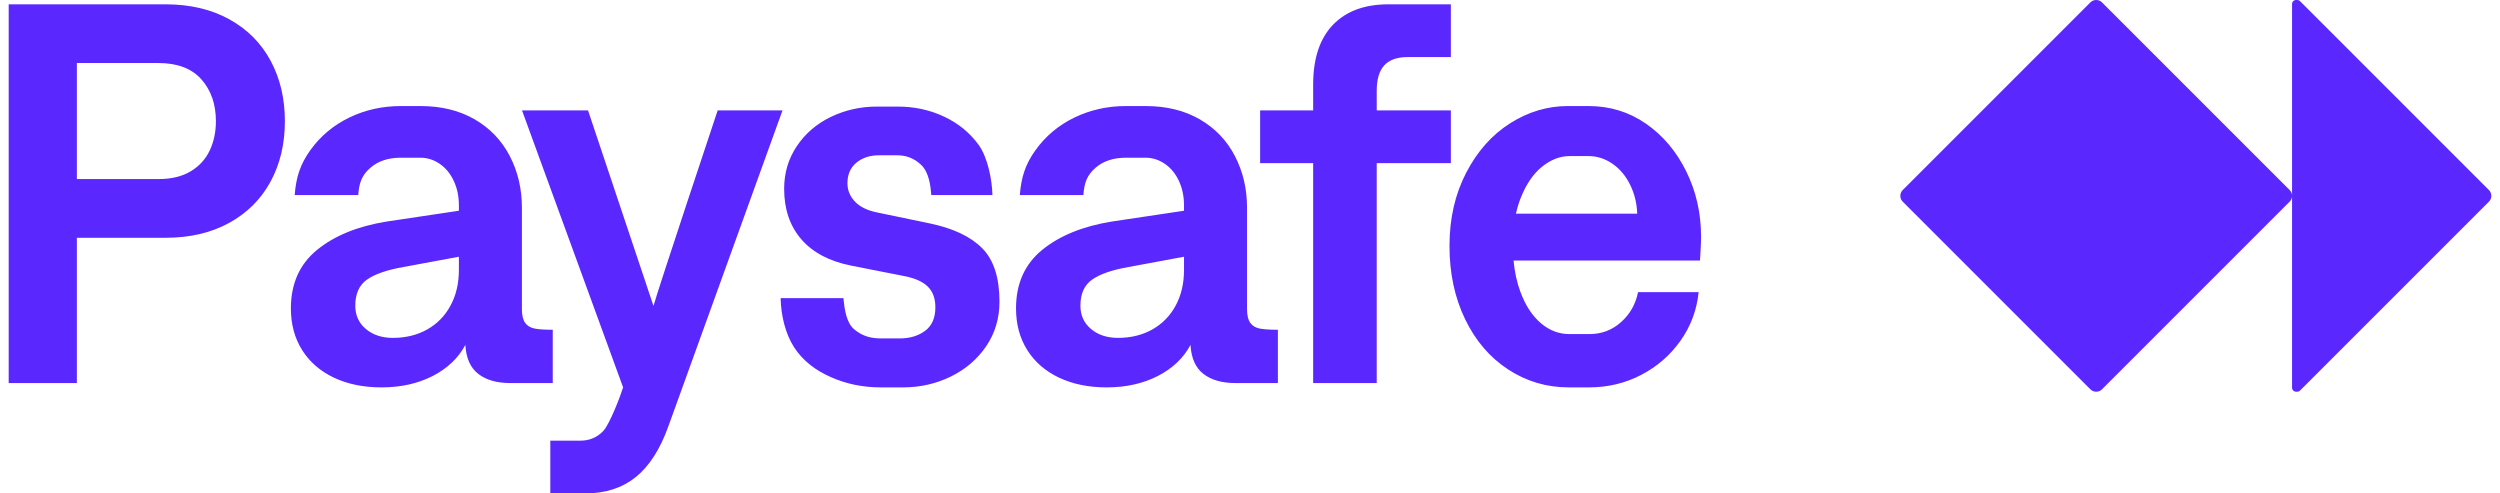 <svg width="152" height="30" viewBox="0 0 152 30" fill="none" xmlns="http://www.w3.org/2000/svg">
<g id="Group 34371">
<path id="Vector" d="M13.933 1.168C12.836 0.565 11.548 0.263 10.068 0.263H0.528V23.29H4.673V14.457H10.068C11.548 14.457 12.836 14.156 13.933 13.553C15.029 12.95 15.868 12.114 16.449 11.044C17.03 9.975 17.321 8.75 17.321 7.369C17.321 5.987 17.03 4.759 16.449 3.684C15.868 2.61 15.029 1.771 13.933 1.168ZM12.749 9.153C12.496 9.685 12.11 10.107 11.589 10.419C11.068 10.732 10.413 10.888 9.624 10.888H4.673V3.832H9.624C10.786 3.832 11.66 4.164 12.247 4.827C12.834 5.491 13.127 6.338 13.127 7.369C13.127 8.027 13.001 8.621 12.749 9.153ZM47.577 6.711L40.636 25.921C40.132 27.325 39.469 28.355 38.646 29.013C37.824 29.671 36.799 30 35.571 30H33.459V26.793H35.275C35.845 26.793 36.316 26.593 36.689 26.192C37.062 25.792 37.72 24.095 37.885 23.553L31.738 6.711H35.752L39.732 18.602C39.995 17.627 43.635 6.711 43.635 6.711H47.577ZM59.715 15.091C60.417 15.798 60.768 16.881 60.768 18.339C60.768 19.348 60.502 20.247 59.97 21.036C59.438 21.826 58.723 22.443 57.824 22.887C56.925 23.33 55.949 23.553 54.896 23.553H53.547C52.462 23.553 51.45 23.344 50.513 22.928C49.575 22.511 48.814 21.936 48.284 21.119C47.739 20.278 47.484 19.156 47.462 18.125H51.278C51.343 18.794 51.461 19.623 51.928 20.017C52.453 20.46 52.977 20.576 53.58 20.576H54.699C55.312 20.576 55.828 20.423 56.245 20.115C56.661 19.808 56.87 19.331 56.87 18.684C56.87 18.136 56.711 17.711 56.393 17.41C56.075 17.108 55.587 16.897 54.929 16.776L51.755 16.151C50.428 15.888 49.416 15.354 48.72 14.548C48.024 13.742 47.676 12.72 47.676 11.48C47.676 10.516 47.933 9.649 48.449 8.882C48.964 8.114 49.655 7.522 50.521 7.105C51.387 6.689 52.319 6.48 53.317 6.48H54.584C55.592 6.48 56.53 6.683 57.396 7.089C58.262 7.495 58.964 8.068 59.501 8.808C60.039 9.548 60.318 10.894 60.34 11.859H56.623C56.579 11.289 56.481 10.478 56.007 10.026C55.553 9.593 55.066 9.441 54.518 9.441H53.449C52.889 9.441 52.429 9.592 52.067 9.893C51.705 10.195 51.525 10.609 51.525 11.135C51.525 11.563 51.675 11.936 51.977 12.253C52.278 12.572 52.719 12.791 53.301 12.911L56.541 13.586C57.955 13.882 59.013 14.383 59.715 15.091ZM76.018 19.63C75.886 19.449 75.82 19.172 75.82 18.799V12.632C75.82 11.48 75.573 10.431 75.08 9.482C74.587 8.534 73.874 7.791 72.942 7.253C72.01 6.716 70.913 6.448 69.653 6.448H68.452C67.333 6.448 66.292 6.681 65.327 7.146C64.362 7.613 63.572 8.273 62.959 9.128C62.344 9.984 62.092 10.762 62.005 11.859H65.87C65.924 11.091 66.1 10.653 66.593 10.214C67.087 9.776 67.728 9.589 68.452 9.589H69.653C70.069 9.589 70.458 9.713 70.82 9.959C71.182 10.206 71.467 10.551 71.676 10.995C71.884 11.439 71.988 11.936 71.988 12.484V12.813L67.597 13.47C65.831 13.756 64.419 14.331 63.361 15.197C62.303 16.064 61.774 17.248 61.774 18.75C61.774 19.715 62.002 20.559 62.457 21.283C62.912 22.007 63.556 22.566 64.389 22.961C65.223 23.355 66.187 23.553 67.284 23.553C68.457 23.553 69.493 23.322 70.393 22.862C71.292 22.401 71.955 21.771 72.383 20.97C72.427 21.771 72.687 22.358 73.164 22.73C73.641 23.103 74.29 23.29 75.113 23.29H77.695V20.049C77.202 20.049 76.832 20.025 76.585 19.975C76.338 19.926 76.149 19.811 76.018 19.63ZM71.988 16.415C71.988 17.226 71.821 17.945 71.487 18.569C71.152 19.194 70.68 19.68 70.072 20.025C69.463 20.37 68.764 20.543 67.975 20.543C67.306 20.543 66.758 20.362 66.33 20C65.902 19.639 65.689 19.167 65.689 18.586C65.689 17.862 65.927 17.333 66.404 16.998C66.881 16.664 67.618 16.409 68.616 16.234L71.988 15.609V16.415ZM33.607 20.049C33.113 20.049 32.743 20.025 32.497 19.975C32.25 19.926 32.061 19.811 31.929 19.63C31.798 19.449 31.732 19.172 31.732 18.799V12.632C31.732 11.48 31.485 10.431 30.992 9.482C30.498 8.534 29.786 7.791 28.854 7.253C27.921 6.716 26.825 6.448 25.564 6.448H24.364C23.245 6.448 22.203 6.681 21.239 7.146C20.274 7.613 19.484 8.273 18.87 9.128C18.256 9.984 18.004 10.762 17.916 11.859H21.781C21.836 11.091 22.011 10.653 22.505 10.214C22.998 9.776 23.64 9.589 24.364 9.589H25.564C25.981 9.589 26.37 9.713 26.732 9.959C27.094 10.206 27.379 10.551 27.587 10.995C27.796 11.439 27.9 11.936 27.9 12.484V12.813L23.508 13.47C21.743 13.756 20.331 14.331 19.273 15.197C18.215 16.064 17.686 17.248 17.686 18.75C17.686 19.715 17.913 20.559 18.369 21.283C18.823 22.007 19.468 22.566 20.301 22.961C21.134 23.355 22.099 23.553 23.196 23.553C24.369 23.553 25.405 23.322 26.304 22.862C27.203 22.401 27.867 21.771 28.294 20.97C28.338 21.771 28.599 22.358 29.076 22.73C29.552 23.103 30.202 23.29 31.025 23.29H33.607V20.049ZM27.9 16.415C27.9 17.226 27.733 17.945 27.398 18.569C27.064 19.194 26.592 19.68 25.984 20.025C25.375 20.37 24.676 20.543 23.887 20.543C23.217 20.543 22.669 20.362 22.242 20C21.814 19.639 21.601 19.167 21.601 18.586C21.601 17.862 21.839 17.333 22.316 16.998C22.793 16.664 23.53 16.409 24.528 16.234L27.9 15.609V16.415ZM88.212 9.918H83.705V23.29H79.84V9.918H76.616V6.711H79.84V5.148C79.84 3.558 80.24 2.347 81.04 1.513C81.841 0.68 82.965 0.263 84.412 0.263H88.212V3.471H85.58C84.944 3.471 84.472 3.638 84.165 3.972C83.858 4.307 83.705 4.819 83.705 5.51V6.711H88.212V9.918ZM100.07 7.517C99.039 6.804 97.877 6.448 96.583 6.448H95.317C94.088 6.448 92.923 6.796 91.822 7.492C90.719 8.188 89.828 9.189 89.149 10.493C88.469 11.799 88.129 13.284 88.129 14.951C88.129 16.607 88.444 18.09 89.075 19.4C89.705 20.71 90.577 21.73 91.69 22.459C92.803 23.188 94.034 23.553 95.382 23.553H96.599C97.751 23.553 98.812 23.3 99.782 22.796C100.752 22.292 101.55 21.598 102.175 20.715C102.8 19.833 103.167 18.849 103.277 17.763H99.593C99.45 18.487 99.108 19.093 98.565 19.581C98.022 20.069 97.378 20.312 96.632 20.312H95.415C94.779 20.312 94.201 20.091 93.68 19.646C93.159 19.203 92.745 18.567 92.438 17.739C92.226 17.167 92.089 16.533 92.024 15.839H103.359C103.372 15.724 103.425 14.792 103.425 14.408C103.425 12.961 103.123 11.629 102.52 10.411C101.917 9.194 101.1 8.229 100.07 7.517ZM92.169 12.993C92.246 12.646 92.347 12.317 92.471 12.007C92.8 11.185 93.23 10.559 93.762 10.132C94.294 9.704 94.85 9.49 95.432 9.49H96.583C97.098 9.49 97.581 9.644 98.03 9.951C98.48 10.258 98.839 10.683 99.108 11.226C99.376 11.768 99.521 12.358 99.543 12.993H92.169ZM151.472 11.901V11.915C151.472 12.043 151.421 12.167 151.331 12.258L139.843 23.745C139.798 23.791 139.736 23.816 139.672 23.816H139.599C139.465 23.816 139.357 23.707 139.357 23.574V11.915C139.357 12.043 139.306 12.167 139.215 12.258L127.798 23.674C127.708 23.765 127.584 23.816 127.456 23.816H127.442C127.313 23.816 127.19 23.765 127.099 23.674L115.683 12.258C115.592 12.167 115.541 12.043 115.541 11.915V11.901C115.541 11.773 115.592 11.649 115.683 11.558L127.099 0.142C127.19 0.051 127.313 0 127.442 0H127.456C127.584 4.52832e-06 127.708 0.051 127.798 0.142L139.215 11.558C139.306 11.649 139.357 11.773 139.357 11.901V0.242C139.357 0.108 139.465 6.15e-09 139.599 4.53447e-06H139.672C139.736 4.53447e-06 139.798 0.026 139.843 0.071L151.331 11.558C151.421 11.649 151.472 11.773 151.472 11.901Z" fill="#5A28FF"/>
</g>
</svg>
